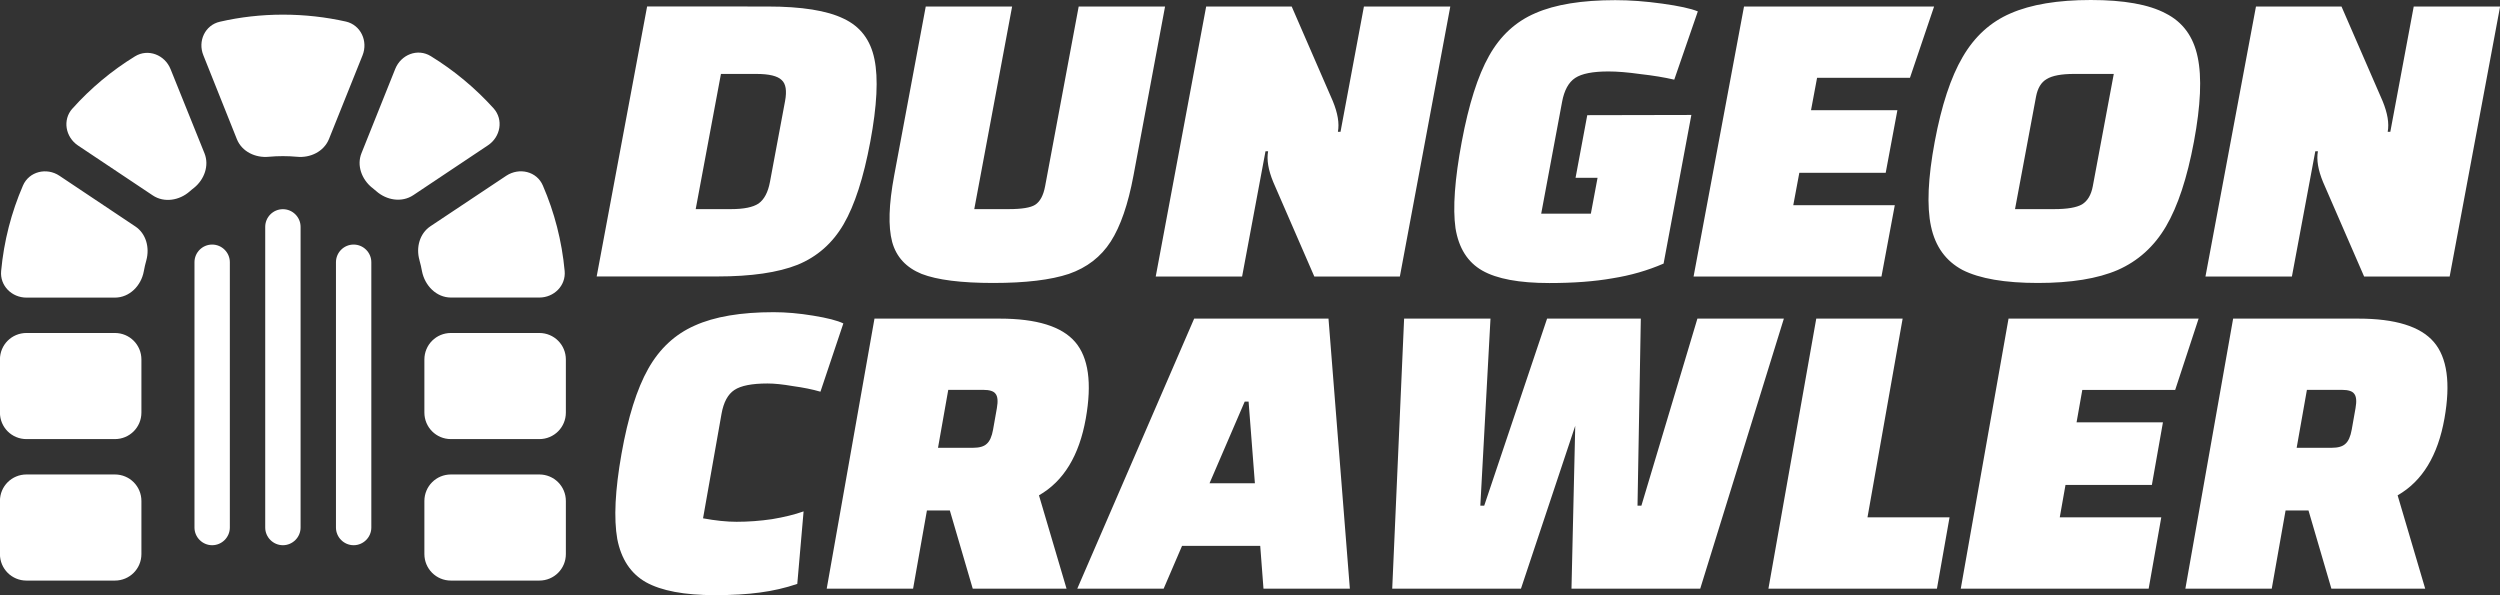 <?xml version="1.0" encoding="UTF-8" standalone="no"?>
<!-- Created with Inkscape (http://www.inkscape.org/) -->

<svg
   width="35.34mm"
   height="8.413mm"
   viewBox="0 0 35.34 8.413"
   version="1.1"
   id="svg1"
   inkscape:version="1.3.2 (091e20ef0f, 2023-11-25)"
   sodipodi:docname="auto-rpgdungeoncrawler.svg"
   xmlns:inkscape="http://www.inkscape.org/namespaces/inkscape"
   xmlns:sodipodi="http://sodipodi.sourceforge.net/DTD/sodipodi-0.dtd"
   xmlns="http://www.w3.org/2000/svg"
   xmlns:svg="http://www.w3.org/2000/svg">
  <rect x="0" y="0" width="35.34" height="8.413" fill="#333333" stroke="none"/>
  <sodipodi:namedview
     id="namedview1"
     pagecolor="#505050"
     bordercolor="#eeeeee"
     borderopacity="1"
     inkscape:showpageshadow="0"
     inkscape:pageopacity="0"
     inkscape:pagecheckerboard="0"
     inkscape:deskcolor="#505050"
     inkscape:document-units="mm"
     showgrid="true"
     inkscape:zoom="6.4572316"
     inkscape:cx="88.892584"
     inkscape:cy="33.760598"
     inkscape:window-width="1264"
     inkscape:window-height="1389"
     inkscape:window-x="3204"
     inkscape:window-y="8"
     inkscape:window-maximized="1"
     inkscape:current-layer="layer1">
    <inkscape:grid
       id="grid1"
       units="mm"
       originx="-4.233"
       originy="-0.897"
       spacingx="1"
       spacingy="1"
       empcolor="#0099e5"
       empopacity="0.302"
       color="#0099e5"
       opacity="0.149"
       empspacing="5"
       dotted="false"
       gridanglex="30"
       gridanglez="30"
       visible="true" />
  </sodipodi:namedview>
  <defs
     id="defs1" />
  <g
     inkscape:label="Calque 1"
     inkscape:groupmode="layer"
     id="layer1"
     transform="translate(-15.805,-115.16)">
    <!--!Font Awesome Free 6.5.1 by @fontawesome - https://fontawesome.com License - https://fontawesome.com/license/free Copyright 2024 Fonticons, Inc.-->
    <path
       d="m 21.064,117.812 c 0.02,0.017 0.042,0.034 0.061,0.051 0.145,0.128 0.359,0.164 0.522,0.056 l 1.056,-0.705 c 0.178,-0.119 0.222,-0.362 0.08,-0.522 -0.259,-0.286 -0.558,-0.536 -0.889,-0.739 -0.186,-0.114 -0.42,-0.022 -0.502,0.181 l -0.477,1.191 c -0.07,0.173 0.003,0.369 0.148,0.487 z m -0.134,-1.87 c 0.08,-0.2 -0.025,-0.428 -0.234,-0.477 -0.286,-0.064 -0.584,-0.098 -0.891,-0.098 -0.306,0 -0.605,0.034 -0.891,0.1 -0.211,0.047 -0.316,0.275 -0.234,0.475 l 0.473,1.184 c 0.07,0.177 0.263,0.269 0.453,0.25 0.066,-0.006 0.131,-0.009 0.198,-0.009 0.067,0 0.134,0.003 0.198,0.009 0.189,0.019 0.381,-0.073 0.453,-0.25 z m -4.102,0.753 c -0.142,0.159 -0.098,0.403 0.08,0.522 l 1.056,0.705 c 0.161,0.108 0.377,0.072 0.522,-0.056 0.02,-0.017 0.041,-0.036 0.062,-0.051 0.145,-0.117 0.217,-0.314 0.148,-0.487 l -0.48,-1.191 c -0.081,-0.202 -0.317,-0.294 -0.502,-0.181 -0.331,0.203 -0.63,0.453 -0.887,0.741 z m 4.906,2.142 c 0.014,0.051 0.027,0.103 0.036,0.156 0.039,0.203 0.203,0.373 0.409,0.373 h 1.25 c 0.208,0 0.377,-0.169 0.358,-0.375 -0.039,-0.425 -0.145,-0.831 -0.308,-1.208 -0.086,-0.202 -0.334,-0.259 -0.517,-0.139 l -1.072,0.714 c -0.153,0.102 -0.206,0.3 -0.156,0.477 z m -5.088,-1.192 c -0.181,-0.122 -0.431,-0.062 -0.517,0.139 -0.163,0.377 -0.269,0.783 -0.308,1.208 -0.019,0.206 0.15,0.375 0.358,0.375 h 1.25 c 0.208,0 0.372,-0.169 0.409,-0.373 0.009,-0.053 0.022,-0.105 0.036,-0.156 0.048,-0.178 -0.003,-0.375 -0.156,-0.477 z m 0.783,2.222 h -1.25 c -0.208,0 -0.375,0.167 -0.375,0.375 v 0.75 c 0,0.208 0.167,0.375 0.375,0.375 h 1.25 c 0.208,0 0.375,-0.167 0.375,-0.375 v -0.75 c 0,-0.208 -0.167,-0.375 -0.375,-0.375 z m 4.75,0 c -0.208,0 -0.375,0.167 -0.375,0.375 v 0.75 c 0,0.208 0.167,0.375 0.375,0.375 h 1.25 c 0.208,0 0.375,-0.167 0.375,-0.375 v -0.75 c 0,-0.208 -0.167,-0.375 -0.375,-0.375 z m -6,2 c -0.208,0 -0.375,0.167 -0.375,0.375 v 0.75 c 0,0.208 0.167,0.375 0.375,0.375 h 1.25 c 0.208,0 0.375,-0.167 0.375,-0.375 v -0.75 c 0,-0.208 -0.167,-0.375 -0.375,-0.375 z m 6,0 c -0.208,0 -0.375,0.167 -0.375,0.375 v 0.75 c 0,0.208 0.167,0.375 0.375,0.375 h 1.25 c 0.208,0 0.375,-0.167 0.375,-0.375 v -0.75 c 0,-0.208 -0.167,-0.375 -0.375,-0.375 z m -2.125,-3.5 c 0,-0.138 -0.113,-0.25 -0.25,-0.25 -0.138,0 -0.25,0.112 -0.25,0.25 v 4.25 c 0,0.138 0.113,0.25 0.25,0.25 0.138,0 0.25,-0.113 0.25,-0.25 z m -1,0.5 c 0,-0.138 -0.113,-0.25 -0.25,-0.25 -0.138,0 -0.25,0.112 -0.25,0.25 v 3.75 c 0,0.138 0.113,0.25 0.25,0.25 0.138,0 0.25,-0.113 0.25,-0.25 z m 2,0 c 0,-0.138 -0.113,-0.25 -0.25,-0.25 -0.138,0 -0.25,0.112 -0.25,0.25 v 3.75 c 0,0.138 0.113,0.25 0.25,0.25 0.138,0 0.25,-0.113 0.25,-0.25 z"
       id="path1"
       style="fill:#ffffff;stroke-width:0.016" />
    <g
       id="g2"
       transform="translate(0,6.786)">
      <path
         d="m 46.92,108.466 q 0.721,0 1.105,0.171 0.385,0.165 0.544,0.574 0.159,0.403 0.159,1.166 0,0.763 -0.159,1.166 -0.159,0.403 -0.544,0.574 -0.385,0.165 -1.105,0.165 h -1.704 v -3.817 z m -0.482,2.864 h 0.501 q 0.269,0 0.373,-0.079 0.104,-0.086 0.104,-0.305 v -1.142 q 0,-0.22 -0.104,-0.299 -0.104,-0.086 -0.373,-0.086 H 46.438 Z m 4.403,1.044 q -0.684,0 -1.038,-0.128 -0.354,-0.134 -0.501,-0.452 -0.147,-0.324 -0.147,-0.94 v -2.388 h 1.221 v 2.864 h 0.489 q 0.275,0 0.36,-0.061 0.092,-0.067 0.092,-0.263 v -2.54 h 1.221 v 2.388 q 0,0.611 -0.147,0.934 -0.147,0.324 -0.507,0.458 -0.36,0.128 -1.044,0.128 z m 2.278,-3.908 h 1.209 l 0.831,1.337 q 0.153,0.256 0.153,0.434 h 0.037 v -1.771 h 1.221 v 3.817 h -1.209 l -0.831,-1.337 q -0.153,-0.256 -0.153,-0.434 h -0.037 v 1.771 h -1.221 z m 7.145,1.533 v 2.101 q -0.311,0.147 -0.684,0.208 -0.366,0.067 -0.879,0.067 -0.641,0 -0.983,-0.177 -0.342,-0.177 -0.489,-0.598 -0.14,-0.427 -0.14,-1.221 0,-0.794 0.159,-1.215 0.159,-0.427 0.544,-0.605 0.385,-0.183 1.093,-0.183 0.311,0 0.672,0.049 0.366,0.049 0.525,0.11 l -0.153,0.965 q -0.22,-0.049 -0.495,-0.079 -0.269,-0.037 -0.458,-0.037 -0.33,0 -0.452,0.092 -0.122,0.092 -0.122,0.336 v 1.582 h 0.702 v -0.507 h -0.311 v -0.885 z m 1.679,1.276 h 1.435 v 1.008 h -2.656 v -3.817 h 2.687 l -0.153,1.008 h -1.313 v 0.458 h 1.221 v 0.885 h -1.221 z m 1.832,-0.898 q 0,-0.769 0.171,-1.197 0.171,-0.434 0.562,-0.617 0.397,-0.189 1.099,-0.189 0.702,0 1.093,0.189 0.397,0.183 0.568,0.617 0.171,0.427 0.171,1.197 0,0.769 -0.171,1.197 -0.171,0.427 -0.568,0.617 -0.391,0.183 -1.093,0.183 -0.702,0 -1.099,-0.183 -0.391,-0.189 -0.562,-0.617 -0.171,-0.427 -0.171,-1.197 z m 1.869,0.953 q 0.275,0 0.379,-0.067 0.104,-0.073 0.104,-0.256 v -1.588 h -0.562 q -0.269,0 -0.373,0.073 -0.104,0.067 -0.104,0.25 v 1.588 z m 2.315,-2.864 h 1.209 l 0.831,1.337 q 0.153,0.256 0.153,0.434 h 0.037 v -1.771 h 1.221 v 3.817 h -1.209 l -0.831,-1.337 q -0.153,-0.256 -0.153,-0.434 h -0.037 v 1.771 H 67.958 Z"
         id="text1"
         style="font-weight:800;font-size:6.107px;font-family:Changa;-inkscape-font-specification:'Changa, Ultra-Bold';fill:#ffffff;stroke-width:0.112"
         transform="skewX(-10.582)"
         aria-label="DUNGEON" />
      <path
         d="m 47.703,116.628 q -0.238,0.086 -0.507,0.122 -0.263,0.037 -0.629,0.037 -0.647,0 -1.008,-0.183 -0.354,-0.183 -0.513,-0.611 -0.153,-0.434 -0.153,-1.203 0,-0.776 0.165,-1.203 0.165,-0.427 0.55,-0.611 0.385,-0.189 1.081,-0.189 0.263,0 0.568,0.049 0.311,0.049 0.446,0.11 l -0.153,0.965 q -0.177,-0.049 -0.403,-0.079 -0.22,-0.037 -0.366,-0.037 -0.33,0 -0.452,0.092 -0.122,0.092 -0.122,0.336 v 1.478 q 0.275,0.049 0.482,0.049 0.25,0 0.495,-0.037 0.25,-0.043 0.427,-0.11 z m 2.492,0.067 -0.519,-1.105 h -0.324 v 1.105 h -1.221 v -3.817 h 1.771 q 0.782,0 1.124,0.33 0.342,0.33 0.342,1.081 0,0.788 -0.47,1.087 l 0.623,1.319 z m -0.843,-1.991 h 0.495 q 0.134,0 0.183,-0.055 0.055,-0.055 0.055,-0.202 v -0.305 q 0,-0.147 -0.055,-0.202 -0.049,-0.055 -0.183,-0.055 h -0.495 z m 4.8,1.386 h -1.105 l -0.153,0.605 h -1.221 l 0.977,-3.817 h 1.899 l 0.977,3.817 h -1.221 z m -0.232,-0.885 -0.293,-1.154 h -0.055 l -0.293,1.154 z m 7.066,-2.327 -0.507,3.817 h -1.82 l -0.354,-2.302 -0.36,2.302 h -1.82 l -0.507,-3.817 h 1.221 l 0.324,2.644 h 0.055 l 0.421,-2.644 h 1.325 l 0.421,2.644 h 0.055 l 0.324,-2.644 z m 0.458,0 h 1.221 v 2.809 h 1.16 v 1.008 h -2.382 z m 3.939,2.809 h 1.435 v 1.008 h -2.656 v -3.817 h 2.687 l -0.153,1.008 H 65.383 v 0.458 h 1.221 v 0.885 H 65.383 Z m 4.018,1.008 -0.519,-1.105 h -0.324 v 1.105 h -1.221 v -3.817 h 1.771 q 0.782,0 1.124,0.33 0.342,0.33 0.342,1.081 0,0.788 -0.47,1.087 l 0.623,1.319 z m -0.843,-1.991 h 0.495 q 0.134,0 0.183,-0.055 0.055,-0.055 0.055,-0.202 v -0.305 q 0,-0.147 -0.055,-0.202 -0.049,-0.055 -0.183,-0.055 h -0.495 z"
         id="text2"
         style="font-weight:800;font-size:6.107px;font-family:Changa;-inkscape-font-specification:'Changa, Ultra-Bold';fill:#ffffff;stroke-width:0.112"
         transform="skewX(-10.03)"
         aria-label="CRAWLER" />
    </g>
  </g>
</svg>

